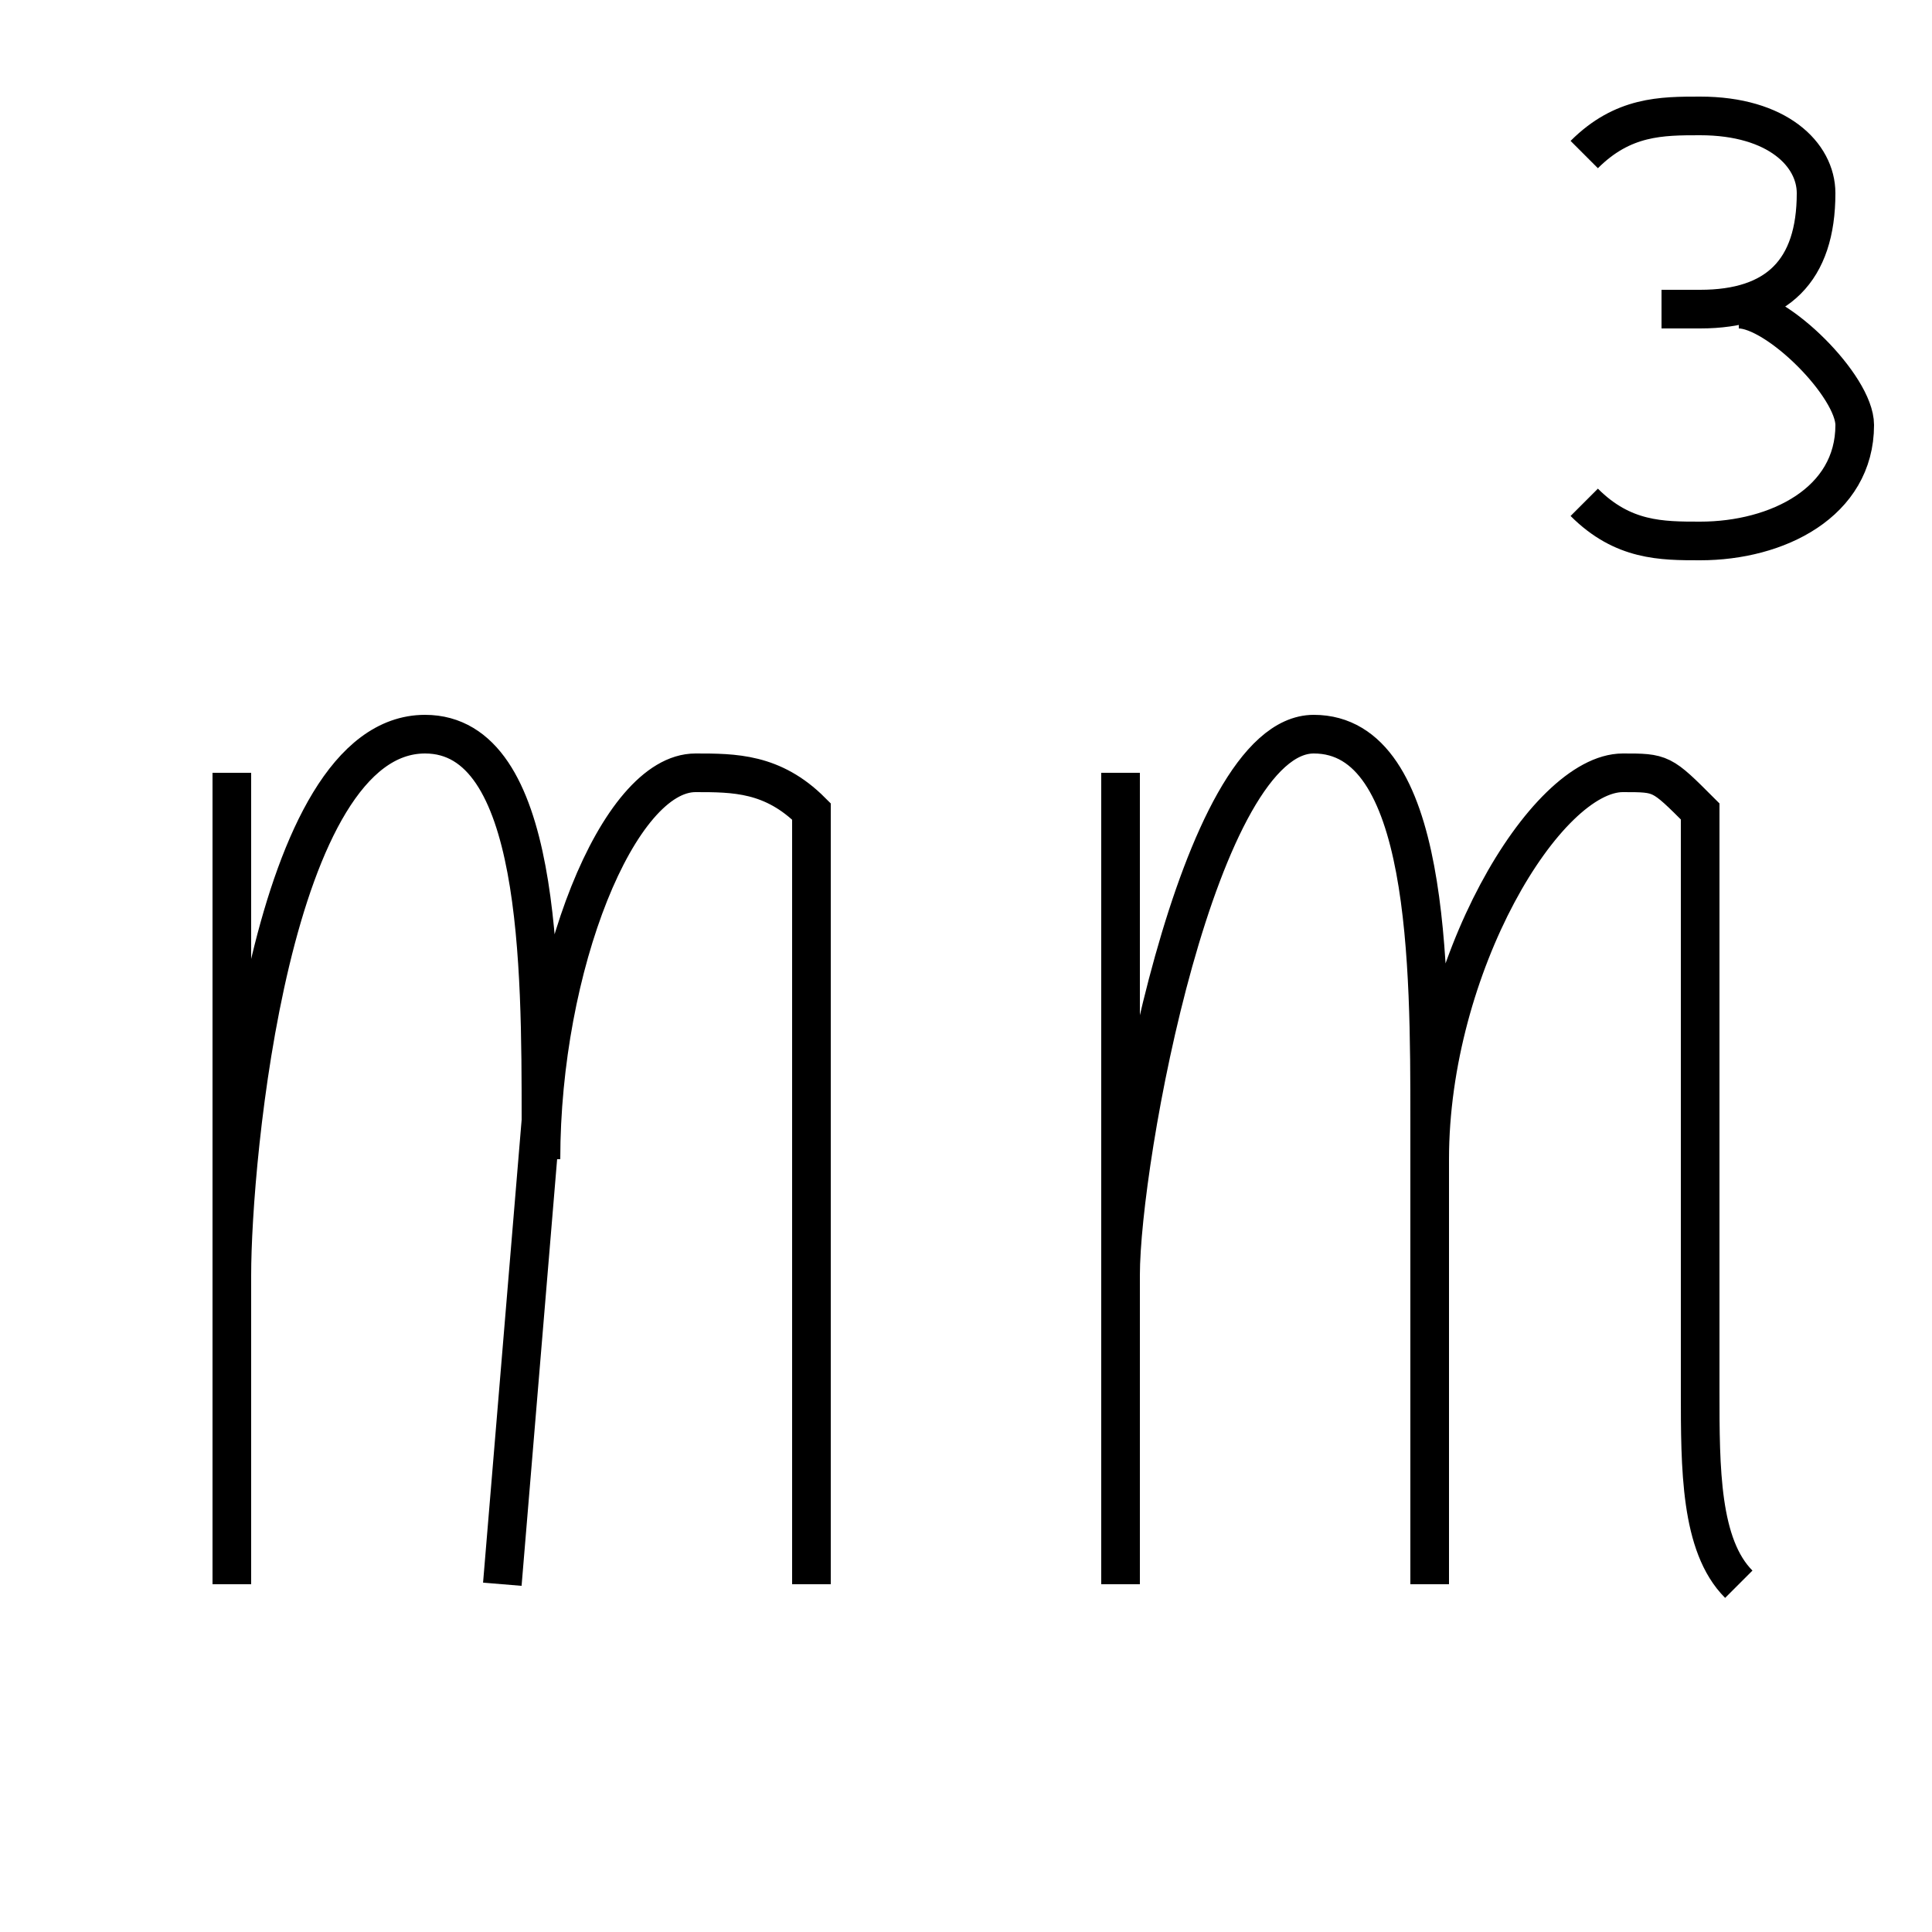 <?xml version='1.0' encoding='utf8'?>
<svg viewBox="0.0 -6.0 50.0 50.0" version="1.1" xmlns="http://www.w3.org/2000/svg">
<rect x="0.0" y="-6.0" width="50.0" height="50.0" fill="#808080" stroke="none"/>
<rect x="-1000" y="-1000" width="2000" height="2000" stroke="white" fill="white"/>
<g style="fill:white;stroke:#000000;  stroke-width:1">
<path d="M 6 -24 L 6 -3 M 6 -11 C 6 -14 7 -25 11 -25 C 14 -25 14 -19 14 -15 L 13 -3 M 21 -3 C 21 -4 21 -6 21 -8 C 21 -13 21 -14 21 -17 C 21 -20 21 -21 21 -23 C 20 -24 19 -24 18 -24 C 16 -24 14 -19 14 -14 M 29 -24 L 29 -3 M 29 -11 C 29 -14 31 -25 34 -25 C 37 -25 37 -19 37 -15 L 37 -3 M 45 -3 C 44 -4 44 -6 44 -8 C 44 -13 44 -14 44 -17 C 44 -20 44 -21 44 -23 C 43 -24 43 -24 42 -24 C 40 -24 37 -19 37 -14 M 41 -40 C 42 -41 43 -41 44 -41 C 46 -41 47 -40 47 -39 C 47 -37 46 -36 44 -36 L 43 -36 M 45 -36 C 46 -36 48 -34 48 -33 C 48 -31 46 -30 44 -30 C 43 -30 42 -30 41 -31" transform="translate(0.0 38.0)" />
</g>
</svg>